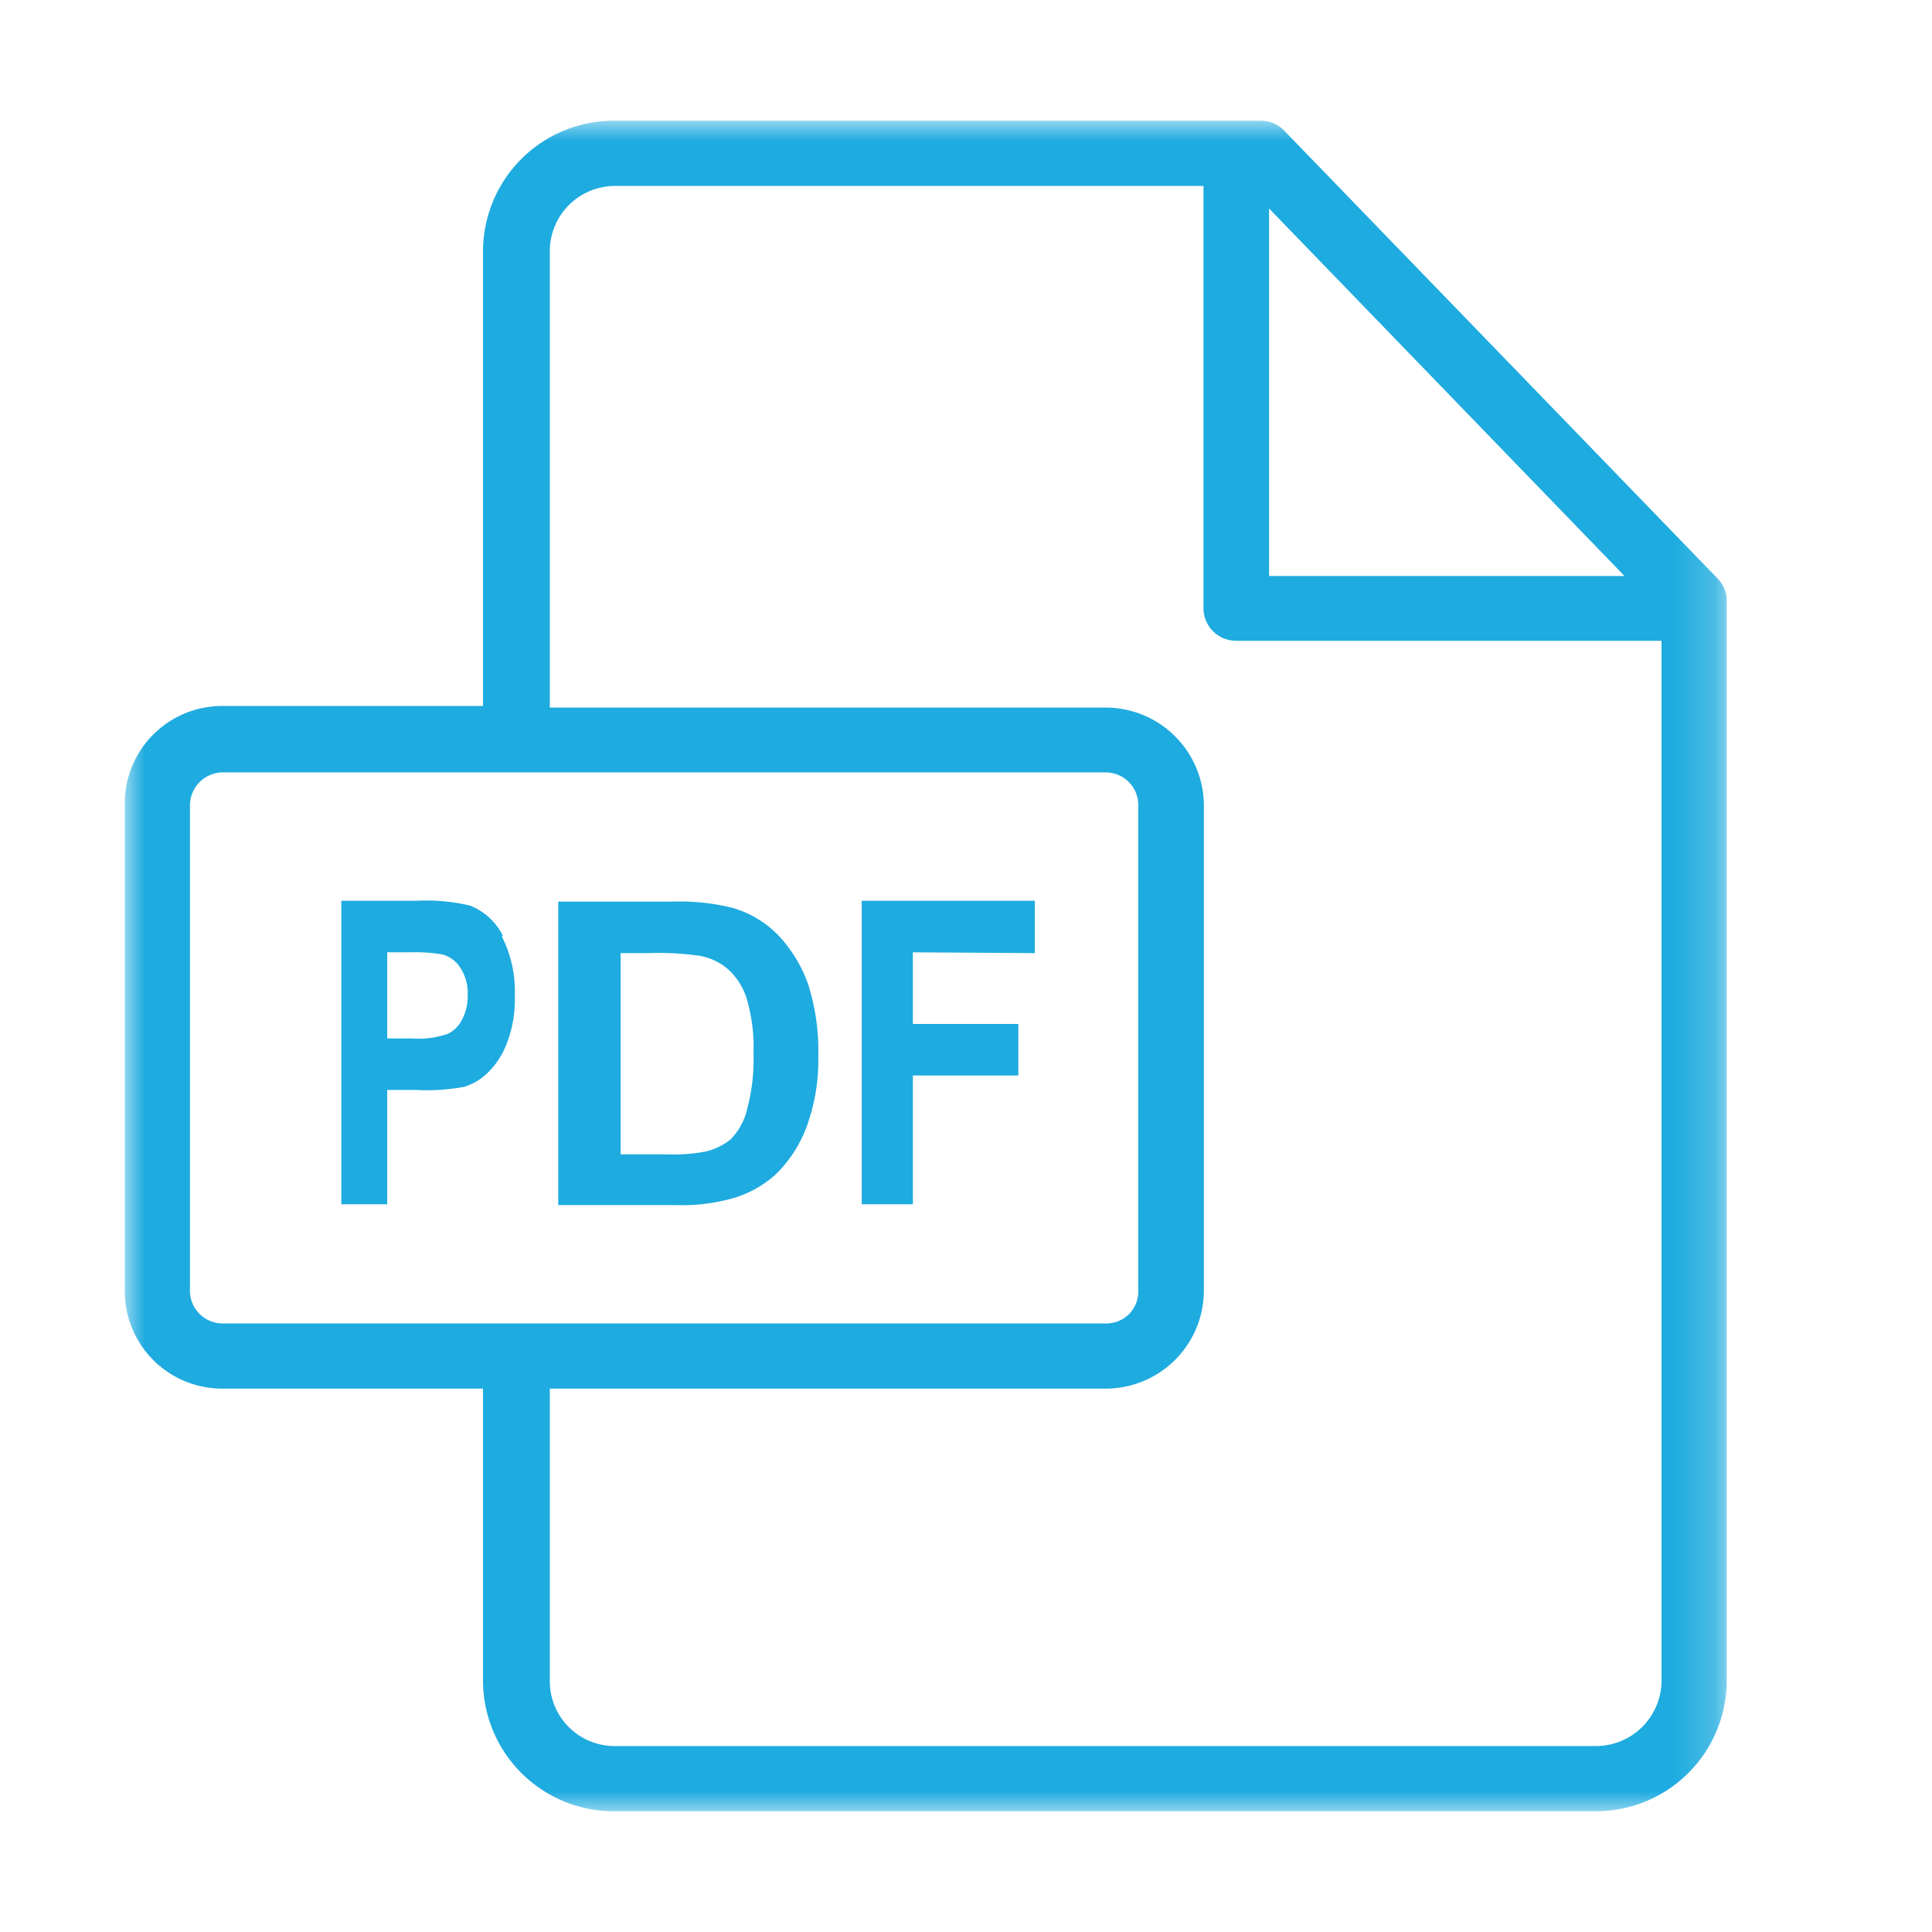 <svg xmlns="http://www.w3.org/2000/svg" viewBox="0 0 48 48">
  <defs>
    <mask id="a" x="3.1" y="3" width="39.8" height="42" maskUnits="userSpaceOnUse">
      <path d="M3.1 3h39.8v42H3.1z" fill="#fff" fill-rule="evenodd"/>
    </mask>
  </defs>
  <g mask="url(#a)">
    <path d="M41.28 41.77a1.63 1.63 0 0 1-1.63 1.61H15.29a1.61 1.61 0 0 1-1.63-1.61V34.5h13.81a2.44 2.44 0 0 0 2.44-2.42V20a2.44 2.44 0 0 0-2.44-2.42H13.66V6.24a1.62 1.62 0 0 1 1.63-1.62H29.9v10.5a.81.81 0 0 0 .82.8h10.56zM5.53 32.88a.81.81 0 0 1-.81-.8V20a.82.82 0 0 1 .81-.81h21.94a.81.81 0 0 1 .81.81v12.08a.79.79 0 0 1-.81.8zm26-27.7l8.83 9.13h-8.83zm11.14 9.19L31.91 3.25a.79.79 0 0 0-.58-.25h-16A3.25 3.25 0 0 0 12 6.24v11.3H5.53A2.42 2.42 0 0 0 3.1 20v12.08a2.42 2.42 0 0 0 2.43 2.42H12v7.27A3.25 3.25 0 0 0 15.29 45h24.36a3.25 3.25 0 0 0 3.25-3.23V14.93a.79.79 0 0 0-.23-.56z" fill="#1eabdf" fill-rule="evenodd"/>
  </g>
  <path d="M11.49 25.31a.79.79 0 0 1-.35.37 2.21 2.21 0 0 1-.9.12h-.62v-2.14h.55a4.36 4.36 0 0 1 .81.05.76.76 0 0 1 .46.34 1.15 1.15 0 0 1 .18.67 1.22 1.22 0 0 1-.13.59m1-2.07a1.55 1.55 0 0 0-.81-.74 4.7 4.7 0 0 0-1.35-.12H8.48v7.54h1.14v-2.84h.74a5 5 0 0 0 1.18-.08 1.45 1.45 0 0 0 .59-.36 2 2 0 0 0 .47-.74 3 3 0 0 0 .19-1.17 3 3 0 0 0-.32-1.46m6.09 4.3a1.61 1.61 0 0 1-.4.73 1.55 1.55 0 0 1-.63.31 4.29 4.29 0 0 1-.94.07h-1.17v-5h.7a7.09 7.09 0 0 1 1.28.07 1.45 1.45 0 0 1 .72.36 1.64 1.64 0 0 1 .44.73 4.24 4.24 0 0 1 .16 1.34 4.66 4.66 0 0 1-.16 1.38m1.52-3.1a3.48 3.48 0 0 0-.74-1.22 2.59 2.59 0 0 0-1.16-.69 5.51 5.51 0 0 0-1.47-.15h-2.84v7.54h2.93a4.63 4.63 0 0 0 1.37-.16 2.69 2.69 0 0 0 1.1-.6 3.23 3.23 0 0 0 .82-1.33 4.77 4.77 0 0 0 .24-1.6 5.48 5.48 0 0 0-.25-1.79m5.63-.78v-1.3h-4.3v7.54h1.27v-3.2h2.62v-1.28h-2.62v-1.78z" fill="#1eabdf" fill-rule="evenodd"/>
</svg>
